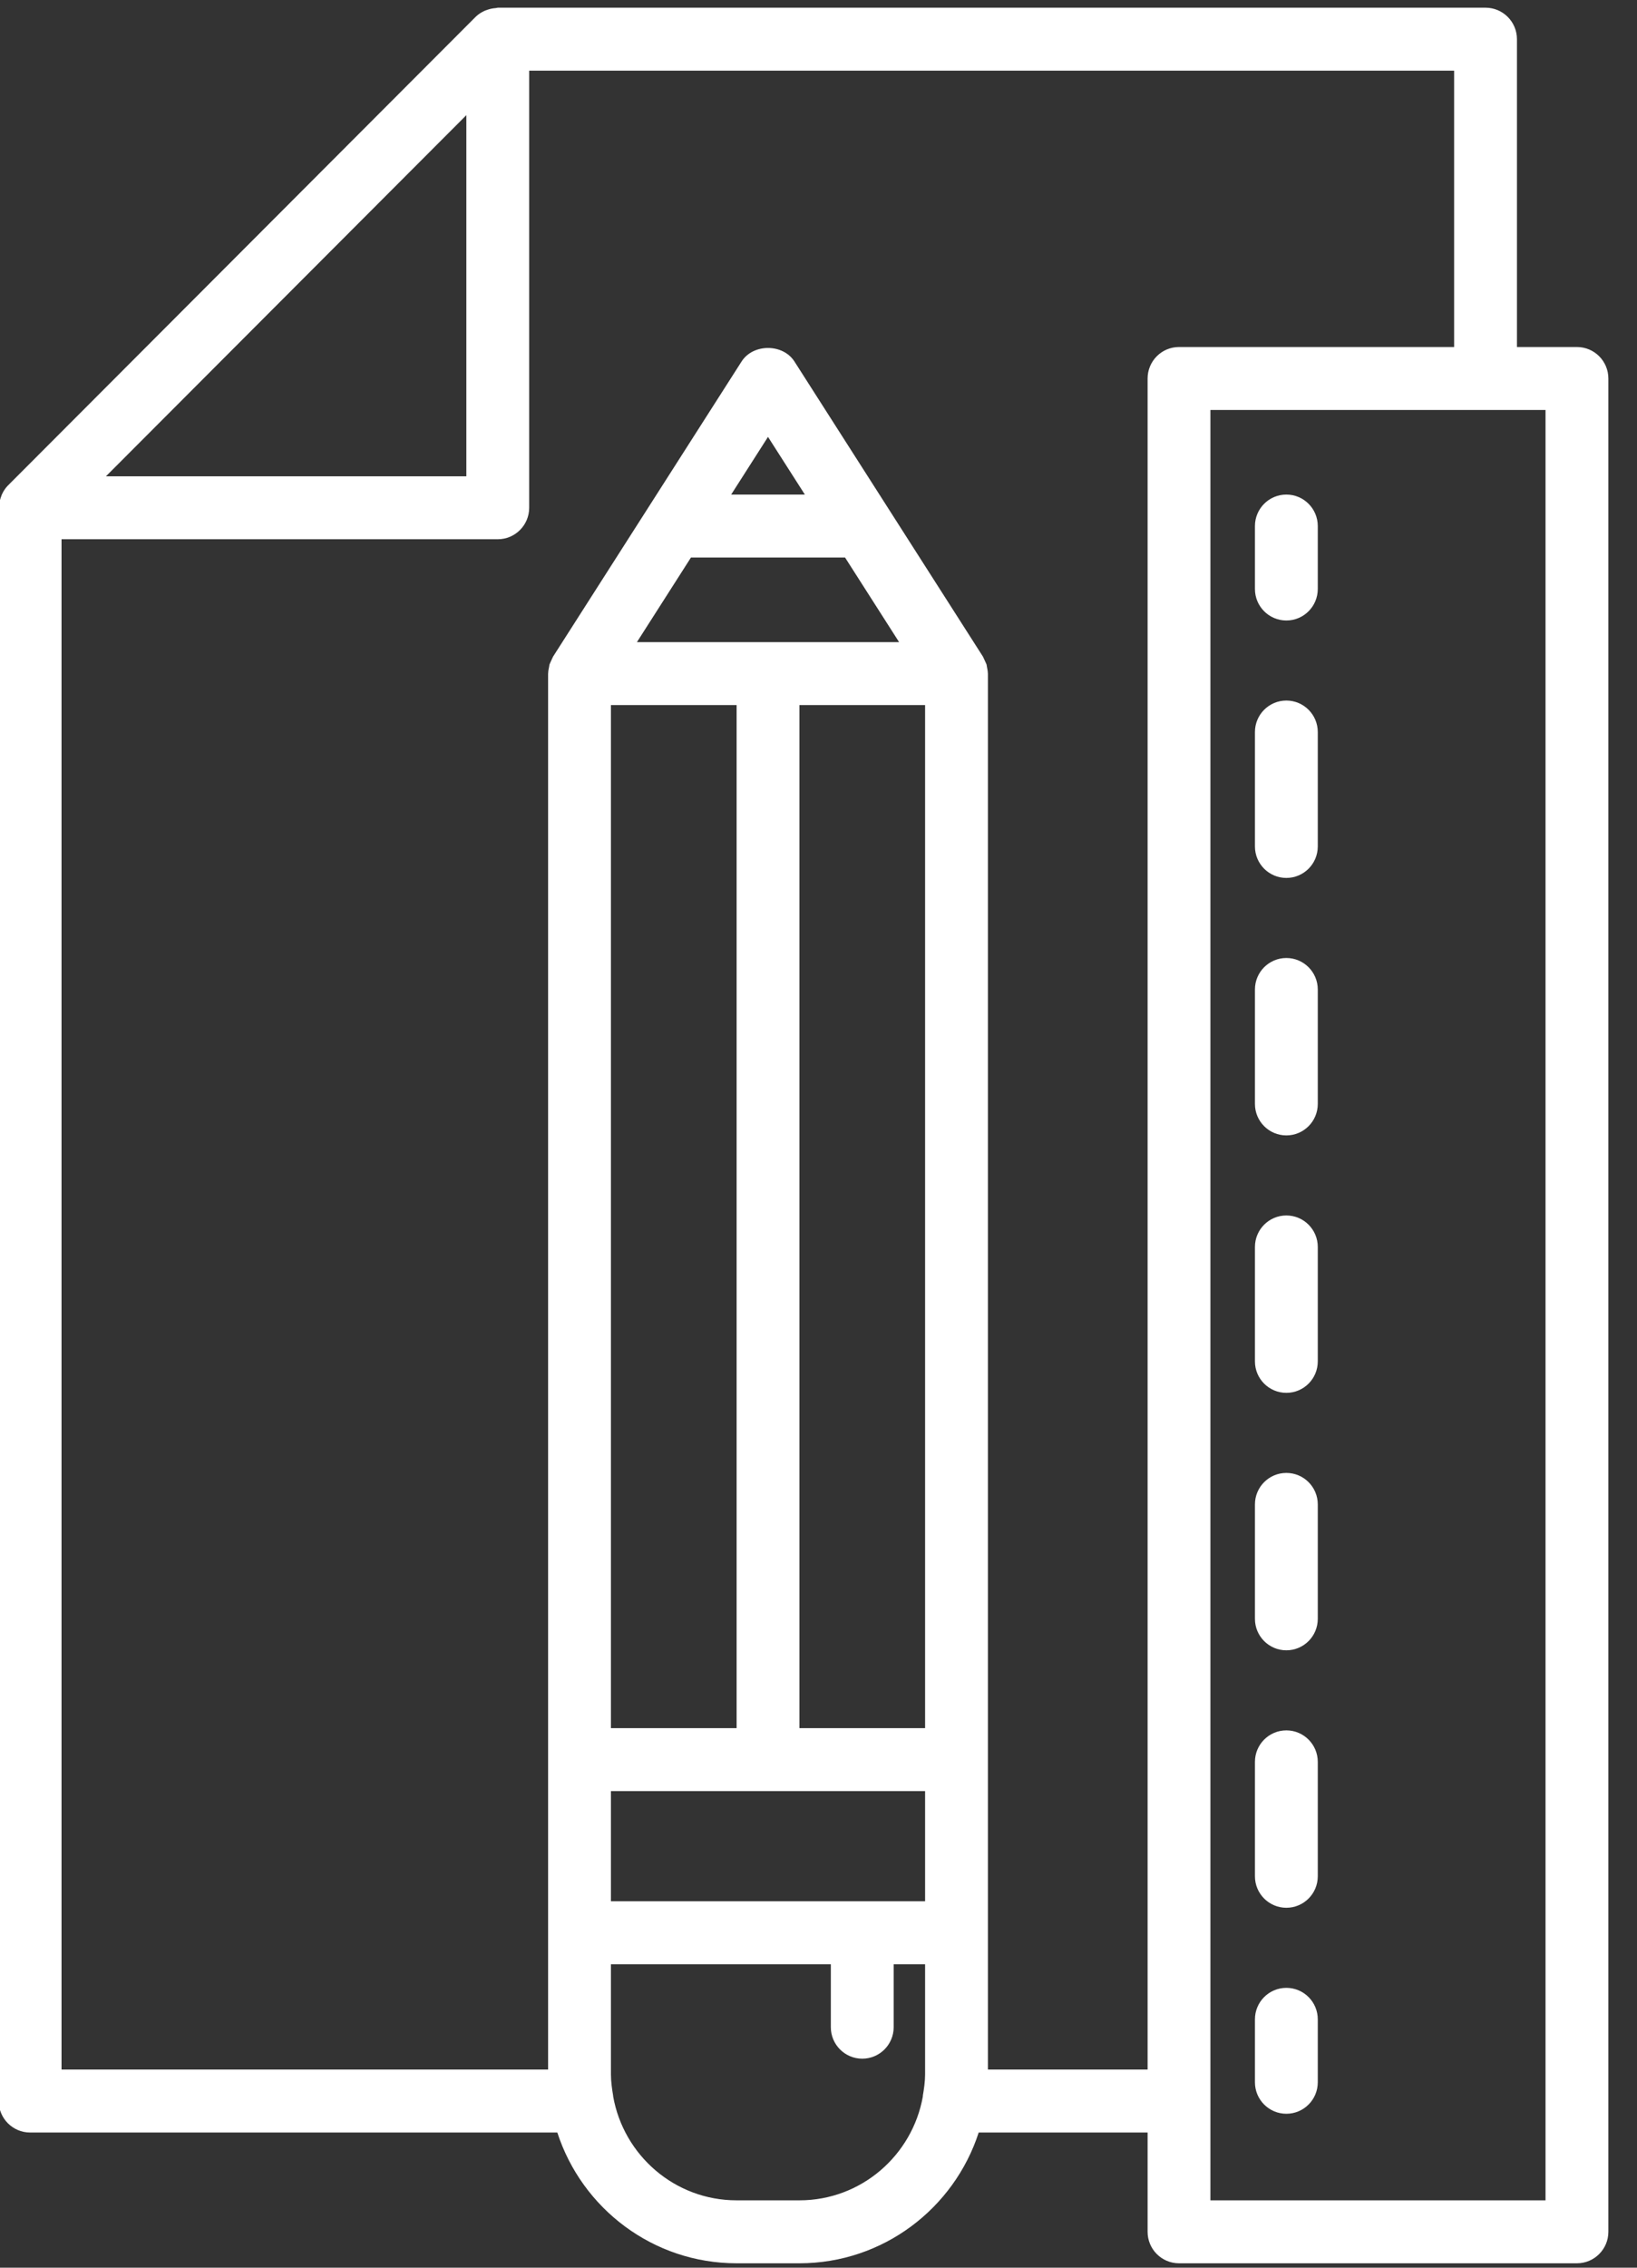 <?xml version="1.0" encoding="UTF-8" standalone="no"?>
<!DOCTYPE svg PUBLIC "-//W3C//DTD SVG 1.1//EN" "http://www.w3.org/Graphics/SVG/1.1/DTD/svg11.dtd">
<svg width="100%" height="100%" viewBox="0 0 39 54" version="1.1" xmlns="http://www.w3.org/2000/svg" xmlns:xlink="http://www.w3.org/1999/xlink" xml:space="preserve" xmlns:serif="http://www.serif.com/" style="fill-rule:evenodd;clip-rule:evenodd;stroke-linejoin:round;stroke-miterlimit:2;">
    <rect x="0" y="0" width="39" height="54" fill="#333333" stroke="none"/>
    <g transform="matrix(1,0,0,1,-125.38,-658.22)">
        <g transform="matrix(1,0,0,3.026,0,0)">
            <g transform="matrix(1,0,0,1,0,4.343)">
                <g transform="matrix(0.426,0,0,0.141,64.314,159.4)">
                    <path d="M169.428,387.835L169.428,407.99L149.273,407.99L169.428,387.835ZM224.669,400.775L209.284,400.775C208.313,400.775 207.527,401.562 207.527,402.532L207.527,496.912L198.596,496.912L198.596,419.002L198.592,418.973C198.59,418.862 198.568,418.752 198.545,418.642L198.521,418.498L198.471,418.383L198.404,418.238L198.319,418.055L187.778,401.585C187.133,400.576 185.464,400.576 184.819,401.585L174.277,418.055L174.192,418.238L174.126,418.383L174.076,418.498L174.052,418.642C174.029,418.752 174.006,418.862 174.005,418.973L174,419.002L174,496.912L146.789,496.912L146.789,411.504L171.185,411.504C172.155,411.504 172.942,410.717 172.942,409.747L172.942,385.351L224.669,385.351L224.669,400.775ZM229.781,504.211L211.04,504.211L211.04,404.289L229.781,404.289L229.781,504.211ZM188.055,504.211L184.542,504.211C181.084,504.211 178.217,501.695 177.637,498.401L177.638,498.375C177.577,498.012 177.514,497.586 177.514,497.183L177.514,491.034L189.812,491.034L189.812,494.548C189.812,495.518 190.599,496.305 191.569,496.305C192.539,496.305 193.326,495.518 193.326,494.548L193.326,491.034L195.083,491.034L195.083,497.183C195.083,497.589 195.019,498.012 194.957,498.372L194.959,498.406C194.377,501.697 191.512,504.211 188.055,504.211ZM188.359,409.01L184.238,409.01L186.298,405.791L188.359,409.01ZM184.542,420.759L184.542,477.858L177.514,477.858L177.514,420.759L184.542,420.759ZM178.967,417.246L181.989,412.524L190.608,412.524L193.63,417.246L178.967,417.246ZM195.083,477.858L188.055,477.858L188.055,420.759L195.083,420.759L195.083,477.858ZM177.514,487.52L177.514,481.371L195.083,481.371L195.083,487.52L177.514,487.52ZM145.032,500.426L174.516,500.426C175.888,504.656 179.86,507.724 184.542,507.724L188.055,507.724C192.736,507.724 196.709,504.656 198.081,500.426L207.527,500.426L207.527,505.967C207.527,506.938 208.313,507.724 209.284,507.724L231.538,507.724C232.508,507.724 233.295,506.938 233.295,505.967L233.295,402.532C233.295,401.562 232.508,400.775 231.538,400.775L228.183,400.775L228.183,383.594C228.183,382.624 227.396,381.837 226.426,381.837L171.185,381.837L171.081,381.858C170.921,381.867 170.767,381.898 170.617,381.95L170.46,382.006C170.273,382.092 170.094,382.2 169.943,382.352L143.79,408.505C143.639,408.656 143.531,408.833 143.446,409.019L143.387,409.185C143.337,409.332 143.307,409.481 143.297,409.637L143.275,409.747L143.275,498.669C143.275,499.639 144.061,500.426 145.032,500.426Z" style="fill:white;"/>
                </g>
                <g transform="matrix(0.426,0,0,0.141,64.314,159.4)">
                    <path d="M215.287,409.01C214.317,409.01 213.53,409.797 213.53,410.767L213.53,414.281C213.53,415.251 214.317,416.038 215.287,416.038C216.257,416.038 217.044,415.251 217.044,414.281L217.044,410.767C217.044,409.797 216.257,409.01 215.287,409.01Z" style="fill:white;"/>
                </g>
                <g transform="matrix(0.426,0,0,0.141,64.314,159.4)">
                    <path d="M215.287,420.506C214.317,420.506 213.53,421.293 213.53,422.263L213.53,428.649C213.53,429.619 214.317,430.406 215.287,430.406C216.257,430.406 217.044,429.619 217.044,428.649L217.044,422.263C217.044,421.293 216.257,420.506 215.287,420.506Z" style="fill:white;"/>
                </g>
                <g transform="matrix(0.426,0,0,0.141,64.314,159.4)">
                    <path d="M215.287,463.613C214.317,463.613 213.53,464.4 213.53,465.37L213.53,471.757C213.53,472.727 214.317,473.513 215.287,473.513C216.257,473.513 217.044,472.727 217.044,471.757L217.044,465.37C217.044,464.4 216.257,463.613 215.287,463.613Z" style="fill:white;"/>
                </g>
                <g transform="matrix(0.426,0,0,0.141,64.314,159.4)">
                    <path d="M215.287,477.982C214.317,477.982 213.53,478.769 213.53,479.739L213.53,486.125C213.53,487.096 214.317,487.882 215.287,487.882C216.257,487.882 217.044,487.096 217.044,486.125L217.044,479.739C217.044,478.769 216.257,477.982 215.287,477.982Z" style="fill:white;"/>
                </g>
                <g transform="matrix(0.426,0,0,0.141,64.314,159.4)">
                    <path d="M215.287,449.244C214.317,449.244 213.53,450.031 213.53,451.001L213.53,457.388C213.53,458.358 214.317,459.144 215.287,459.144C216.257,459.144 217.044,458.358 217.044,457.388L217.044,451.001C217.044,450.031 216.257,449.244 215.287,449.244Z" style="fill:white;"/>
                </g>
                <g transform="matrix(0.426,0,0,0.141,64.314,159.4)">
                    <path d="M215.287,434.875C214.317,434.875 213.53,435.662 213.53,436.632L213.53,443.019C213.53,443.989 214.317,444.776 215.287,444.776C216.257,444.776 217.044,443.989 217.044,443.019L217.044,436.632C217.044,435.662 216.257,434.875 215.287,434.875Z" style="fill:white;"/>
                </g>
                <g transform="matrix(0.426,0,0,0.141,64.314,159.4)">
                    <path d="M215.287,492.352C214.317,492.352 213.53,493.138 213.53,494.109L213.53,497.622C213.53,498.593 214.317,499.379 215.287,499.379C216.257,499.379 217.044,498.593 217.044,497.622L217.044,494.109C217.044,493.138 216.257,492.352 215.287,492.352Z" style="fill:white;"/>
                </g>
            </g>
        </g>
    </g>
</svg>

